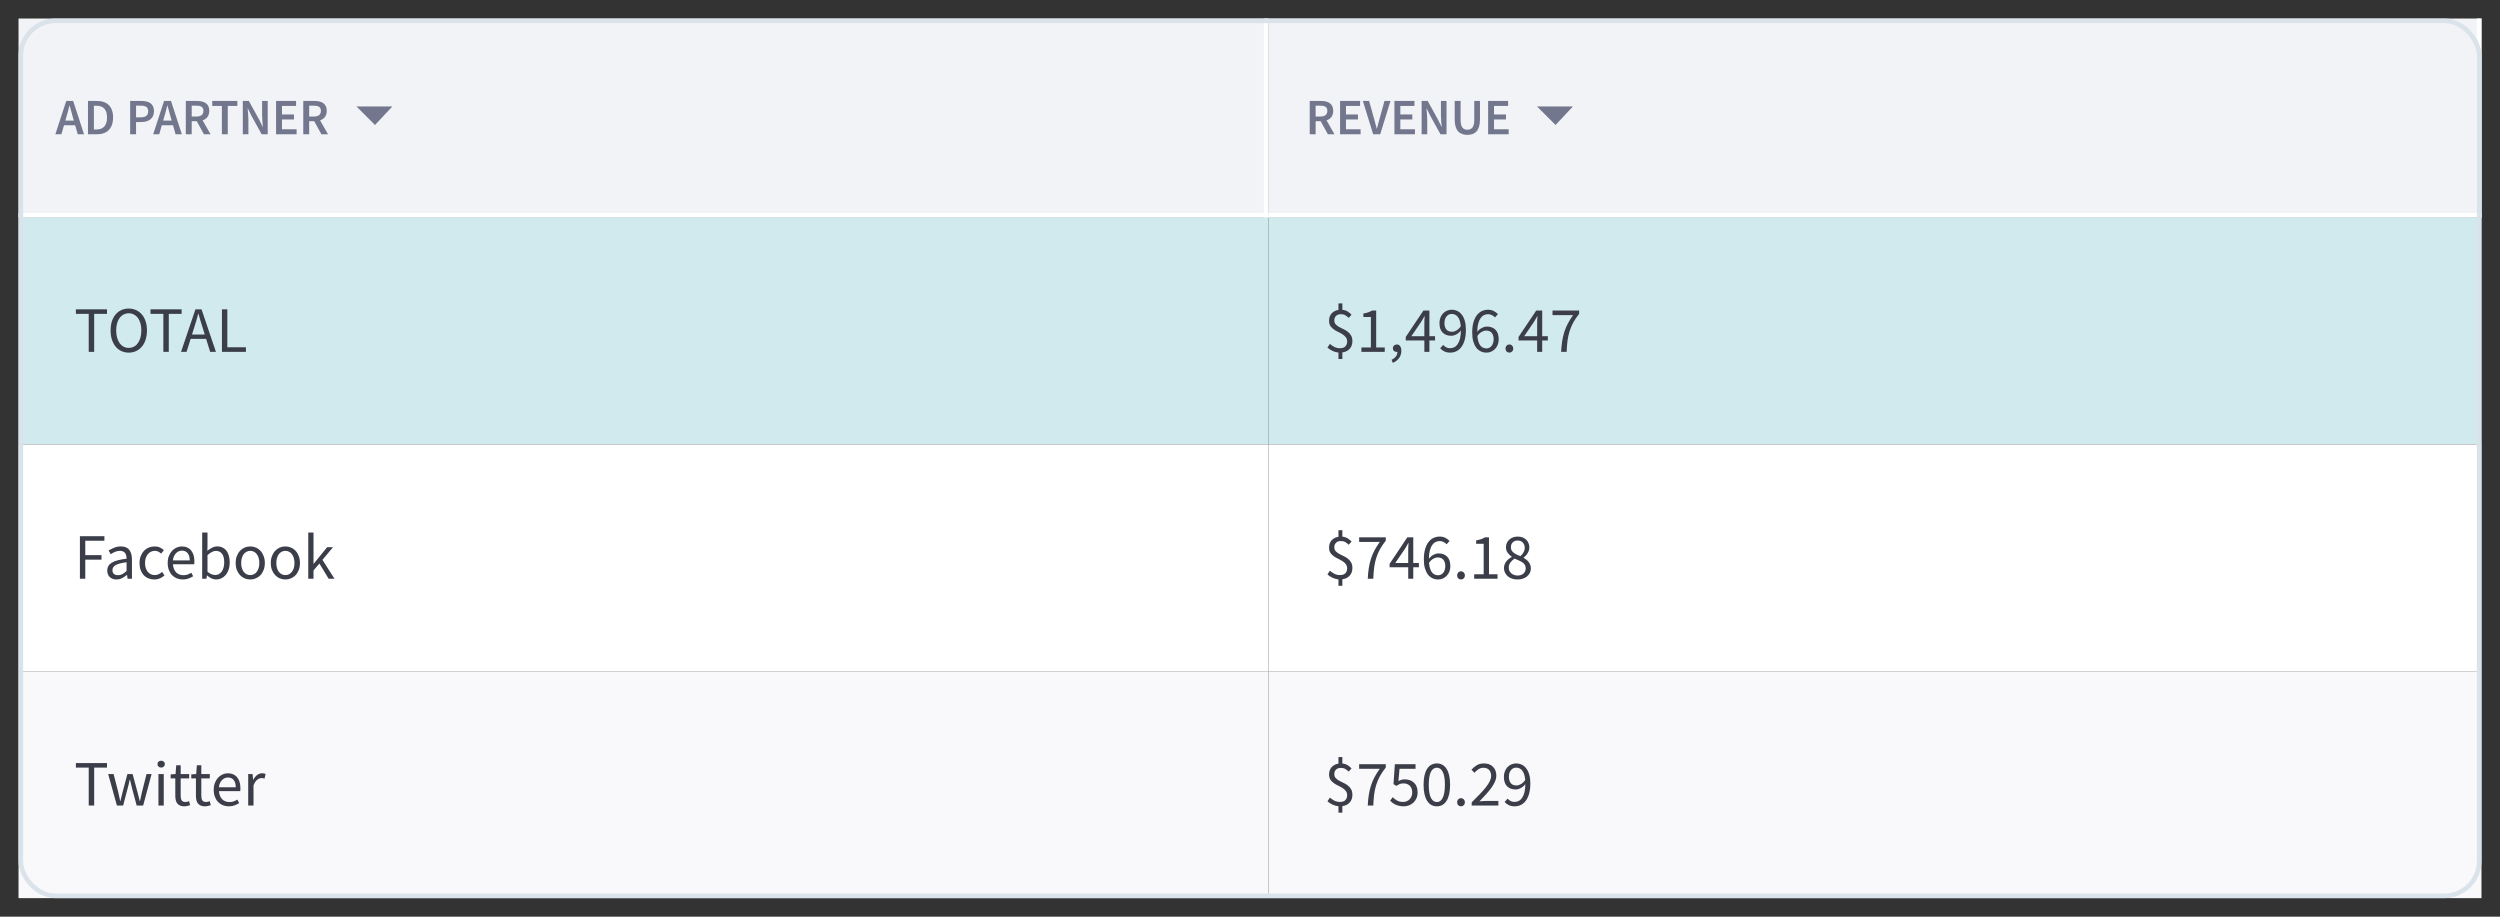<svg width="540" height="198" viewBox="0 0 540 198" fill="none" xmlns="http://www.w3.org/2000/svg">
<rect x="0" y="0" width="540" height="198" fill="#333333" stroke="none"/>
<rect x="4" y="4" width="270" height="43" fill="#F2F3F7"/>
<g clip-path="url(#clip0)">
<path d="M14.112 26.052L14.365 25.172C14.596 24.413 14.805 23.599 15.003 22.796H15.047C15.256 23.588 15.476 24.413 15.696 25.172L15.949 26.052H14.112ZM16.796 29H18.149L15.806 21.806H14.31L11.956 29H13.265L13.826 27.053H16.235L16.796 29ZM19.004 29H20.984C23.118 29 24.427 27.757 24.427 25.37C24.427 22.994 23.118 21.806 20.918 21.806H19.004V29ZM20.28 27.966V22.84H20.83C22.282 22.84 23.118 23.61 23.118 25.37C23.118 27.141 22.282 27.966 20.83 27.966H20.28ZM28.113 29H29.389V26.36H30.533C32.073 26.36 33.261 25.623 33.261 24.028C33.261 22.356 32.106 21.806 30.533 21.806H28.113V29ZM29.389 25.337V22.829H30.423C31.468 22.829 32.007 23.126 32.007 24.028C32.007 24.908 31.501 25.337 30.423 25.337H29.389ZM35.242 26.052L35.495 25.172C35.726 24.413 35.935 23.599 36.133 22.796H36.177C36.386 23.588 36.606 24.413 36.826 25.172L37.079 26.052H35.242ZM37.926 29H39.279L36.936 21.806H35.44L33.086 29H34.395L34.956 27.053H37.365L37.926 29ZM41.409 22.829H42.421C43.411 22.829 43.939 23.115 43.939 23.94C43.939 24.754 43.411 25.172 42.421 25.172H41.409V22.829ZM45.479 29L43.763 25.997C44.632 25.7 45.204 25.04 45.204 23.94C45.204 22.334 44.049 21.806 42.553 21.806H40.133V29H41.409V26.184H42.498L44.049 29H45.479ZM47.923 29H49.199V22.884H51.267V21.806H45.844V22.884H47.923V29ZM52.444 29H53.654V25.854C53.654 25.051 53.555 24.182 53.489 23.423H53.533L54.281 24.952L56.514 29H57.823V21.806H56.613V24.93C56.613 25.733 56.712 26.646 56.778 27.383H56.734L55.986 25.854L53.753 21.806H52.444V29ZM59.63 29H64.064V27.922H60.907V25.799H63.492V24.721H60.907V22.884H63.953V21.806H59.63V29ZM66.782 22.829H67.794C68.784 22.829 69.312 23.115 69.312 23.94C69.312 24.754 68.784 25.172 67.794 25.172H66.782V22.829ZM70.853 29L69.136 25.997C70.005 25.7 70.578 25.04 70.578 23.94C70.578 22.334 69.422 21.806 67.927 21.806H65.507V29H66.782V26.184H67.871L69.422 29H70.853Z" fill="#72778D"/>
<path d="M81 27L77 23H84.75L81 27Z" fill="#72778D"/>
</g>
<rect x="273" y="4" width="1" height="43" fill="white"/>
<rect x="4" y="46" width="270" height="1" fill="white"/>
<path d="M4 47H274V96H4V47Z" fill="#D1EAEE"/>
<path d="M19.164 76V67.796H16.392V66.816H23.112V67.796H20.34V76H19.164ZM27.812 76.168C27.233 76.168 26.701 76.056 26.216 75.832C25.74 75.608 25.329 75.291 24.984 74.88C24.639 74.46 24.368 73.956 24.172 73.368C23.985 72.771 23.892 72.103 23.892 71.366C23.892 70.629 23.985 69.971 24.172 69.392C24.368 68.804 24.639 68.309 24.984 67.908C25.329 67.497 25.74 67.185 26.216 66.97C26.701 66.755 27.233 66.648 27.812 66.648C28.391 66.648 28.918 66.76 29.394 66.984C29.879 67.199 30.295 67.511 30.64 67.922C30.995 68.323 31.265 68.818 31.452 69.406C31.648 69.985 31.746 70.638 31.746 71.366C31.746 72.103 31.648 72.771 31.452 73.368C31.265 73.956 30.995 74.46 30.64 74.88C30.295 75.291 29.879 75.608 29.394 75.832C28.918 76.056 28.391 76.168 27.812 76.168ZM27.812 75.146C28.223 75.146 28.591 75.057 28.918 74.88C29.254 74.703 29.539 74.451 29.772 74.124C30.015 73.788 30.201 73.391 30.332 72.934C30.463 72.467 30.528 71.945 30.528 71.366C30.528 70.797 30.463 70.283 30.332 69.826C30.201 69.369 30.015 68.981 29.772 68.664C29.539 68.347 29.254 68.104 28.918 67.936C28.591 67.759 28.223 67.67 27.812 67.67C27.401 67.67 27.028 67.759 26.692 67.936C26.365 68.104 26.081 68.347 25.838 68.664C25.605 68.981 25.423 69.369 25.292 69.826C25.161 70.283 25.096 70.797 25.096 71.366C25.096 71.945 25.161 72.467 25.292 72.934C25.423 73.391 25.605 73.788 25.838 74.124C26.081 74.451 26.365 74.703 26.692 74.88C27.028 75.057 27.401 75.146 27.812 75.146ZM35.283 76V67.796H32.511V66.816H39.231V67.796H36.459V76H35.283ZM41.907 70.862L41.472 72.262H44.23L43.797 70.862C43.629 70.349 43.47 69.84 43.321 69.336C43.171 68.823 43.022 68.3 42.873 67.768H42.816C42.676 68.3 42.532 68.823 42.383 69.336C42.233 69.84 42.075 70.349 41.907 70.862ZM39.106 76L42.215 66.816H43.531L46.639 76H45.392L44.525 73.2H41.178L40.297 76H39.106ZM47.94 76V66.816H49.102V75.006H53.12V76H47.94Z" fill="#3B3E49"/>
<path d="M4 96H274V145H4V96Z" fill="white"/>
<path d="M17.26 125V115.816H22.552V116.796H18.422V119.904H21.922V120.884H18.422V125H17.26ZM25.155 125.168C24.586 125.168 24.11 125 23.727 124.664C23.354 124.328 23.168 123.852 23.168 123.236C23.168 122.489 23.499 121.92 24.162 121.528C24.824 121.127 25.884 120.847 27.34 120.688C27.34 120.473 27.316 120.263 27.27 120.058C27.232 119.853 27.162 119.671 27.059 119.512C26.957 119.353 26.812 119.227 26.625 119.134C26.448 119.031 26.22 118.98 25.939 118.98C25.547 118.98 25.179 119.055 24.834 119.204C24.488 119.353 24.18 119.521 23.91 119.708L23.462 118.91C23.779 118.705 24.166 118.509 24.623 118.322C25.081 118.126 25.585 118.028 26.136 118.028C26.966 118.028 27.568 118.285 27.942 118.798C28.315 119.302 28.502 119.979 28.502 120.828V125H27.549L27.451 124.188H27.41C27.083 124.459 26.733 124.692 26.36 124.888C25.986 125.075 25.585 125.168 25.155 125.168ZM25.491 124.244C25.818 124.244 26.126 124.169 26.416 124.02C26.705 123.861 27.013 123.633 27.34 123.334V121.444C26.77 121.519 26.29 121.607 25.898 121.71C25.515 121.813 25.202 121.934 24.959 122.074C24.726 122.214 24.553 122.377 24.442 122.564C24.339 122.741 24.288 122.937 24.288 123.152C24.288 123.544 24.404 123.824 24.637 123.992C24.871 124.16 25.155 124.244 25.491 124.244ZM33.33 125.168C32.882 125.168 32.462 125.089 32.07 124.93C31.678 124.771 31.337 124.543 31.048 124.244C30.768 123.936 30.544 123.563 30.376 123.124C30.218 122.676 30.138 122.172 30.138 121.612C30.138 121.043 30.227 120.539 30.404 120.1C30.581 119.652 30.82 119.274 31.118 118.966C31.417 118.658 31.762 118.425 32.154 118.266C32.556 118.107 32.975 118.028 33.414 118.028C33.862 118.028 34.245 118.107 34.562 118.266C34.88 118.425 35.16 118.611 35.402 118.826L34.814 119.582C34.618 119.405 34.408 119.26 34.184 119.148C33.969 119.036 33.727 118.98 33.456 118.98C33.148 118.98 32.864 119.045 32.602 119.176C32.341 119.297 32.117 119.475 31.93 119.708C31.744 119.941 31.594 120.221 31.482 120.548C31.38 120.865 31.328 121.22 31.328 121.612C31.328 122.004 31.38 122.359 31.482 122.676C31.585 122.993 31.725 123.269 31.902 123.502C32.089 123.726 32.313 123.903 32.574 124.034C32.836 124.155 33.12 124.216 33.428 124.216C33.745 124.216 34.035 124.151 34.296 124.02C34.567 123.88 34.809 123.717 35.024 123.53L35.528 124.3C35.22 124.571 34.88 124.785 34.506 124.944C34.133 125.093 33.741 125.168 33.33 125.168ZM39.484 125.168C39.027 125.168 38.597 125.089 38.196 124.93C37.804 124.762 37.459 124.529 37.16 124.23C36.871 123.922 36.642 123.549 36.474 123.11C36.306 122.671 36.222 122.172 36.222 121.612C36.222 121.052 36.306 120.553 36.474 120.114C36.651 119.666 36.88 119.288 37.16 118.98C37.45 118.672 37.776 118.439 38.14 118.28C38.504 118.112 38.882 118.028 39.274 118.028C39.703 118.028 40.086 118.103 40.422 118.252C40.767 118.401 41.052 118.616 41.276 118.896C41.51 119.176 41.687 119.512 41.808 119.904C41.929 120.296 41.99 120.735 41.99 121.22C41.99 121.341 41.986 121.463 41.976 121.584C41.976 121.696 41.967 121.794 41.948 121.878H37.356C37.403 122.606 37.627 123.185 38.028 123.614C38.439 124.034 38.971 124.244 39.624 124.244C39.951 124.244 40.249 124.197 40.52 124.104C40.8 124.001 41.066 123.871 41.318 123.712L41.724 124.468C41.425 124.655 41.094 124.818 40.73 124.958C40.366 125.098 39.951 125.168 39.484 125.168ZM37.342 121.052H40.982C40.982 120.361 40.833 119.839 40.534 119.484C40.245 119.12 39.834 118.938 39.302 118.938C39.059 118.938 38.826 118.985 38.602 119.078C38.388 119.171 38.191 119.311 38.014 119.498C37.837 119.675 37.688 119.895 37.566 120.156C37.454 120.417 37.38 120.716 37.342 121.052ZM46.681 125.168C46.364 125.168 46.033 125.093 45.687 124.944C45.351 124.785 45.034 124.571 44.735 124.3H44.693L44.595 125H43.671V115.032H44.819V117.748L44.791 118.98C45.099 118.709 45.435 118.485 45.799 118.308C46.163 118.121 46.537 118.028 46.919 118.028C47.358 118.028 47.745 118.112 48.081 118.28C48.417 118.439 48.697 118.672 48.921 118.98C49.155 119.279 49.327 119.643 49.439 120.072C49.561 120.492 49.621 120.963 49.621 121.486C49.621 122.065 49.542 122.583 49.383 123.04C49.225 123.497 49.01 123.885 48.739 124.202C48.469 124.519 48.156 124.762 47.801 124.93C47.447 125.089 47.073 125.168 46.681 125.168ZM46.485 124.202C46.765 124.202 47.022 124.141 47.255 124.02C47.498 123.889 47.703 123.712 47.871 123.488C48.049 123.255 48.184 122.97 48.277 122.634C48.38 122.298 48.431 121.92 48.431 121.5C48.431 121.127 48.399 120.786 48.333 120.478C48.268 120.17 48.161 119.909 48.011 119.694C47.871 119.47 47.685 119.297 47.451 119.176C47.227 119.055 46.957 118.994 46.639 118.994C46.089 118.994 45.482 119.302 44.819 119.918V123.488C45.118 123.749 45.412 123.936 45.701 124.048C46 124.151 46.261 124.202 46.485 124.202ZM54.056 125.168C53.636 125.168 53.234 125.089 52.852 124.93C52.478 124.771 52.147 124.543 51.858 124.244C51.568 123.936 51.335 123.563 51.158 123.124C50.99 122.676 50.906 122.172 50.906 121.612C50.906 121.043 50.99 120.539 51.158 120.1C51.335 119.652 51.568 119.274 51.858 118.966C52.147 118.658 52.478 118.425 52.852 118.266C53.234 118.107 53.636 118.028 54.056 118.028C54.476 118.028 54.872 118.107 55.246 118.266C55.628 118.425 55.964 118.658 56.254 118.966C56.543 119.274 56.772 119.652 56.94 120.1C57.117 120.539 57.206 121.043 57.206 121.612C57.206 122.172 57.117 122.676 56.94 123.124C56.772 123.563 56.543 123.936 56.254 124.244C55.964 124.543 55.628 124.771 55.246 124.93C54.872 125.089 54.476 125.168 54.056 125.168ZM54.056 124.216C54.345 124.216 54.611 124.155 54.854 124.034C55.096 123.903 55.302 123.726 55.47 123.502C55.647 123.269 55.782 122.993 55.876 122.676C55.969 122.359 56.016 122.004 56.016 121.612C56.016 121.22 55.969 120.865 55.876 120.548C55.782 120.221 55.647 119.941 55.47 119.708C55.302 119.475 55.096 119.297 54.854 119.176C54.611 119.045 54.345 118.98 54.056 118.98C53.766 118.98 53.5 119.045 53.258 119.176C53.015 119.297 52.805 119.475 52.628 119.708C52.46 119.941 52.329 120.221 52.236 120.548C52.142 120.865 52.096 121.22 52.096 121.612C52.096 122.004 52.142 122.359 52.236 122.676C52.329 122.993 52.46 123.269 52.628 123.502C52.805 123.726 53.015 123.903 53.258 124.034C53.5 124.155 53.766 124.216 54.056 124.216ZM61.644 125.168C61.224 125.168 60.822 125.089 60.44 124.93C60.066 124.771 59.735 124.543 59.446 124.244C59.156 123.936 58.923 123.563 58.746 123.124C58.578 122.676 58.494 122.172 58.494 121.612C58.494 121.043 58.578 120.539 58.746 120.1C58.923 119.652 59.156 119.274 59.446 118.966C59.735 118.658 60.066 118.425 60.44 118.266C60.822 118.107 61.224 118.028 61.644 118.028C62.064 118.028 62.46 118.107 62.834 118.266C63.216 118.425 63.552 118.658 63.842 118.966C64.131 119.274 64.36 119.652 64.528 120.1C64.705 120.539 64.794 121.043 64.794 121.612C64.794 122.172 64.705 122.676 64.528 123.124C64.36 123.563 64.131 123.936 63.842 124.244C63.552 124.543 63.216 124.771 62.834 124.93C62.46 125.089 62.064 125.168 61.644 125.168ZM61.644 124.216C61.933 124.216 62.199 124.155 62.442 124.034C62.684 123.903 62.89 123.726 63.058 123.502C63.235 123.269 63.37 122.993 63.464 122.676C63.557 122.359 63.604 122.004 63.604 121.612C63.604 121.22 63.557 120.865 63.464 120.548C63.37 120.221 63.235 119.941 63.058 119.708C62.89 119.475 62.684 119.297 62.442 119.176C62.199 119.045 61.933 118.98 61.644 118.98C61.354 118.98 61.088 119.045 60.846 119.176C60.603 119.297 60.393 119.475 60.216 119.708C60.048 119.941 59.917 120.221 59.824 120.548C59.73 120.865 59.684 121.22 59.684 121.612C59.684 122.004 59.73 122.359 59.824 122.676C59.917 122.993 60.048 123.269 60.216 123.502C60.393 123.726 60.603 123.903 60.846 124.034C61.088 124.155 61.354 124.216 61.644 124.216ZM66.585 125V115.032H67.719V121.78H67.761L70.659 118.196H71.933L69.651 120.926L72.242 125H70.981L68.993 121.724L67.719 123.208V125H66.585Z" fill="#3B3E49"/>
<path d="M4 145H274V194H4V145Z" fill="#F9F9FB"/>
<path d="M19.164 174V165.796H16.392V164.816H23.112V165.796H20.34V174H19.164ZM25.253 174L23.363 167.196H24.539L25.547 171.13C25.622 171.457 25.692 171.774 25.757 172.082C25.823 172.39 25.888 172.703 25.953 173.02H26.009C26.084 172.703 26.159 172.39 26.233 172.082C26.308 171.765 26.387 171.447 26.471 171.13L27.521 167.196H28.641L29.705 171.13C29.789 171.457 29.869 171.774 29.943 172.082C30.027 172.39 30.107 172.703 30.181 173.02H30.237C30.312 172.703 30.382 172.39 30.447 172.082C30.513 171.774 30.583 171.457 30.657 171.13L31.651 167.196H32.743L30.923 174H29.523L28.543 170.346C28.459 170.019 28.38 169.697 28.305 169.38C28.24 169.063 28.165 168.731 28.081 168.386H28.025C27.951 168.731 27.876 169.067 27.801 169.394C27.727 169.711 27.643 170.033 27.549 170.36L26.597 174H25.253ZM34.224 174V167.196H35.372V174H34.224ZM34.812 165.796C34.588 165.796 34.397 165.726 34.238 165.586C34.089 165.446 34.014 165.269 34.014 165.054C34.014 164.83 34.089 164.653 34.238 164.522C34.397 164.382 34.588 164.312 34.812 164.312C35.036 164.312 35.223 164.382 35.372 164.522C35.531 164.653 35.61 164.83 35.61 165.054C35.61 165.269 35.531 165.446 35.372 165.586C35.223 165.726 35.036 165.796 34.812 165.796ZM39.812 174.168C39.447 174.168 39.139 174.112 38.888 174C38.645 173.888 38.444 173.734 38.285 173.538C38.136 173.342 38.029 173.104 37.964 172.824C37.898 172.544 37.865 172.236 37.865 171.9V168.134H36.858V167.266L37.922 167.196L38.062 165.292H39.028V167.196H40.861V168.134H39.028V171.914C39.028 172.334 39.102 172.661 39.252 172.894C39.41 173.118 39.685 173.23 40.078 173.23C40.199 173.23 40.33 173.211 40.469 173.174C40.609 173.137 40.736 173.095 40.847 173.048L41.072 173.916C40.885 173.981 40.679 174.037 40.456 174.084C40.241 174.14 40.026 174.168 39.812 174.168ZM44.269 174.168C43.904 174.168 43.596 174.112 43.344 174C43.102 173.888 42.901 173.734 42.742 173.538C42.593 173.342 42.486 173.104 42.42 172.824C42.355 172.544 42.322 172.236 42.322 171.9V168.134H41.315V167.266L42.379 167.196L42.519 165.292H43.484V167.196H45.319V168.134H43.484V171.914C43.484 172.334 43.559 172.661 43.709 172.894C43.867 173.118 44.142 173.23 44.535 173.23C44.656 173.23 44.786 173.211 44.926 173.174C45.066 173.137 45.193 173.095 45.304 173.048L45.529 173.916C45.342 173.981 45.136 174.037 44.913 174.084C44.698 174.14 44.483 174.168 44.269 174.168ZM49.424 174.168C48.966 174.168 48.537 174.089 48.136 173.93C47.744 173.762 47.398 173.529 47.1 173.23C46.81 172.922 46.582 172.549 46.414 172.11C46.246 171.671 46.162 171.172 46.162 170.612C46.162 170.052 46.246 169.553 46.414 169.114C46.591 168.666 46.82 168.288 47.1 167.98C47.389 167.672 47.716 167.439 48.08 167.28C48.444 167.112 48.822 167.028 49.214 167.028C49.643 167.028 50.026 167.103 50.362 167.252C50.707 167.401 50.992 167.616 51.216 167.896C51.449 168.176 51.626 168.512 51.748 168.904C51.869 169.296 51.93 169.735 51.93 170.22C51.93 170.341 51.925 170.463 51.916 170.584C51.916 170.696 51.906 170.794 51.888 170.878H47.296C47.342 171.606 47.566 172.185 47.968 172.614C48.378 173.034 48.91 173.244 49.564 173.244C49.89 173.244 50.189 173.197 50.46 173.104C50.74 173.001 51.006 172.871 51.258 172.712L51.664 173.468C51.365 173.655 51.034 173.818 50.67 173.958C50.306 174.098 49.89 174.168 49.424 174.168ZM47.282 170.052H50.922C50.922 169.361 50.772 168.839 50.474 168.484C50.184 168.12 49.774 167.938 49.242 167.938C48.999 167.938 48.766 167.985 48.542 168.078C48.327 168.171 48.131 168.311 47.954 168.498C47.776 168.675 47.627 168.895 47.506 169.156C47.394 169.417 47.319 169.716 47.282 170.052ZM53.611 174V167.196H54.563L54.661 168.428H54.703C54.936 167.999 55.216 167.658 55.543 167.406C55.879 167.154 56.243 167.028 56.635 167.028C56.906 167.028 57.148 167.075 57.363 167.168L57.139 168.176C57.027 168.139 56.924 168.111 56.831 168.092C56.738 168.073 56.621 168.064 56.481 168.064C56.192 168.064 55.888 168.181 55.571 168.414C55.263 168.647 54.992 169.053 54.759 169.632V174H53.611Z" fill="#3B3E49"/>
<rect x="274" y="4" width="262" height="43" fill="#F2F3F7"/>
<g clip-path="url(#clip1)">
<path d="M284.178 22.829H285.19C286.18 22.829 286.708 23.115 286.708 23.94C286.708 24.754 286.18 25.172 285.19 25.172H284.178V22.829ZM288.248 29L286.532 25.997C287.401 25.7 287.973 25.04 287.973 23.94C287.973 22.334 286.818 21.806 285.322 21.806H282.902V29H284.178V26.184H285.267L286.818 29H288.248ZM289.455 29H293.888V27.922H290.731V25.799H293.316V24.721H290.731V22.884H293.778V21.806H289.455V29ZM296.607 29H298.125L300.347 21.806H299.049L298.048 25.425C297.817 26.239 297.652 26.943 297.41 27.768H297.366C297.124 26.943 296.97 26.239 296.739 25.425L295.727 21.806H294.374L296.607 29ZM301.196 29H305.629V27.922H302.472V25.799H305.057V24.721H302.472V22.884H305.519V21.806H301.196V29ZM307.072 29H308.282V25.854C308.282 25.051 308.183 24.182 308.117 23.423H308.161L308.909 24.952L311.142 29H312.451V21.806H311.241V24.93C311.241 25.733 311.34 26.646 311.406 27.383H311.362L310.614 25.854L308.381 21.806H307.072V29ZM314.214 25.843C314.214 28.208 315.281 29.132 316.953 29.132C318.614 29.132 319.67 28.208 319.67 25.843V21.806H318.438V25.942C318.438 27.504 317.833 28.021 316.953 28.021C316.084 28.021 315.49 27.504 315.49 25.942V21.806H314.214V25.843ZM321.434 29H325.867V27.922H322.71V25.799H325.295V24.721H322.71V22.884H325.757V21.806H321.434V29Z" fill="#72778D"/>
<path d="M336 27L332 23H339.75L336 27Z" fill="#72778D"/>
</g>
<rect x="535" y="4" width="1" height="43" fill="white"/>
<rect x="274" y="46" width="262" height="1" fill="white"/>
<path d="M274 47H536V96H274V47Z" fill="#D1EAEE"/>
<path d="M289.108 77.54V76.154C288.66 76.107 288.226 75.986 287.806 75.79C287.386 75.585 287.027 75.347 286.728 75.076L287.26 74.278C287.559 74.539 287.885 74.763 288.24 74.95C288.604 75.127 289.001 75.216 289.43 75.216C289.953 75.216 290.34 75.085 290.592 74.824C290.853 74.563 290.984 74.213 290.984 73.774C290.984 73.401 290.886 73.093 290.69 72.85C290.503 72.598 290.265 72.383 289.976 72.206C289.687 72.019 289.369 71.847 289.024 71.688C288.688 71.529 288.375 71.347 288.086 71.142C287.797 70.937 287.554 70.689 287.358 70.4C287.171 70.101 287.078 69.723 287.078 69.266C287.078 68.641 287.26 68.123 287.624 67.712C287.997 67.292 288.492 67.035 289.108 66.942V65.528H289.948V66.914C290.396 66.961 290.774 67.082 291.082 67.278C291.399 67.474 291.684 67.707 291.936 67.978L291.32 68.664C291.059 68.412 290.802 68.216 290.55 68.076C290.307 67.936 289.995 67.866 289.612 67.866C289.183 67.866 288.842 67.987 288.59 68.23C288.338 68.473 288.212 68.799 288.212 69.21C288.212 69.546 288.305 69.821 288.492 70.036C288.688 70.251 288.931 70.442 289.22 70.61C289.509 70.769 289.822 70.927 290.158 71.086C290.503 71.235 290.821 71.422 291.11 71.646C291.399 71.861 291.637 72.131 291.824 72.458C292.02 72.775 292.118 73.186 292.118 73.69C292.118 74.362 291.922 74.913 291.53 75.342C291.147 75.771 290.62 76.033 289.948 76.126V77.54H289.108ZM294.065 76V75.048H296.109V68.468H294.485V67.726C294.896 67.651 295.25 67.563 295.549 67.46C295.857 67.348 296.132 67.217 296.375 67.068H297.257V75.048H299.105V76H294.065ZM300.856 78.38L300.576 77.708C300.977 77.531 301.29 77.293 301.514 76.994C301.738 76.705 301.845 76.373 301.836 76C301.808 76.009 301.761 76.014 301.696 76.014C301.472 76.014 301.276 75.949 301.108 75.818C300.949 75.678 300.87 75.477 300.87 75.216C300.87 74.964 300.954 74.768 301.122 74.628C301.29 74.479 301.491 74.404 301.724 74.404C302.023 74.404 302.256 74.525 302.424 74.768C302.601 75.011 302.69 75.342 302.69 75.762C302.69 76.369 302.527 76.896 302.2 77.344C301.873 77.792 301.425 78.137 300.856 78.38ZM307.66 76V73.536H303.642V72.78L307.464 67.068H308.752V72.612H309.97V73.536H308.752V76H307.66ZM304.86 72.612H307.66V70.022C307.66 69.779 307.665 69.495 307.674 69.168C307.693 68.832 307.712 68.543 307.73 68.3H307.674C307.562 68.515 307.446 68.725 307.324 68.93C307.203 69.135 307.077 69.345 306.946 69.56L304.86 72.612ZM313.653 71.66C313.952 71.66 314.265 71.567 314.591 71.38C314.927 71.193 315.24 70.89 315.529 70.47C315.455 69.593 315.249 68.93 314.913 68.482C314.577 68.034 314.125 67.81 313.555 67.81C313.341 67.81 313.135 67.857 312.939 67.95C312.753 68.043 312.589 68.179 312.449 68.356C312.309 68.524 312.197 68.729 312.113 68.972C312.039 69.215 312.001 69.481 312.001 69.77C312.001 70.358 312.137 70.82 312.407 71.156C312.678 71.492 313.093 71.66 313.653 71.66ZM313.233 76.168C312.757 76.168 312.337 76.079 311.973 75.902C311.619 75.725 311.32 75.501 311.077 75.23L311.721 74.502C311.908 74.717 312.127 74.889 312.379 75.02C312.641 75.151 312.911 75.216 313.191 75.216C313.509 75.216 313.807 75.151 314.087 75.02C314.367 74.889 314.615 74.675 314.829 74.376C315.044 74.068 315.217 73.671 315.347 73.186C315.478 72.701 315.548 72.099 315.557 71.38C315.277 71.735 314.951 72.015 314.577 72.22C314.204 72.425 313.831 72.528 313.457 72.528C312.683 72.528 312.067 72.299 311.609 71.842C311.152 71.385 310.923 70.694 310.923 69.77C310.923 69.341 310.993 68.953 311.133 68.608C311.273 68.253 311.46 67.95 311.693 67.698C311.936 67.446 312.216 67.25 312.533 67.11C312.86 66.97 313.201 66.9 313.555 66.9C313.994 66.9 314.4 66.989 314.773 67.166C315.156 67.343 315.483 67.614 315.753 67.978C316.033 68.333 316.248 68.781 316.397 69.322C316.556 69.854 316.635 70.479 316.635 71.198C316.635 72.094 316.542 72.859 316.355 73.494C316.169 74.119 315.917 74.633 315.599 75.034C315.282 75.426 314.918 75.715 314.507 75.902C314.106 76.079 313.681 76.168 313.233 76.168ZM321.074 76.168C320.636 76.168 320.23 76.079 319.856 75.902C319.483 75.725 319.156 75.459 318.876 75.104C318.606 74.74 318.391 74.292 318.232 73.76C318.074 73.219 317.994 72.589 317.994 71.87C317.994 70.974 318.088 70.213 318.274 69.588C318.461 68.953 318.713 68.44 319.03 68.048C319.348 67.647 319.707 67.357 320.108 67.18C320.519 66.993 320.948 66.9 321.396 66.9C321.882 66.9 322.297 66.993 322.642 67.18C322.997 67.357 323.3 67.581 323.552 67.852L322.908 68.566C322.722 68.351 322.498 68.183 322.236 68.062C321.984 67.931 321.718 67.866 321.438 67.866C321.13 67.866 320.836 67.931 320.556 68.062C320.276 68.193 320.029 68.407 319.814 68.706C319.6 69.005 319.427 69.397 319.296 69.882C319.166 70.358 319.096 70.951 319.086 71.66C319.366 71.315 319.693 71.044 320.066 70.848C320.44 70.643 320.808 70.54 321.172 70.54C321.947 70.54 322.563 70.769 323.02 71.226C323.487 71.683 323.72 72.374 323.72 73.298C323.72 73.727 323.65 74.119 323.51 74.474C323.37 74.819 323.179 75.118 322.936 75.37C322.694 75.622 322.414 75.818 322.096 75.958C321.779 76.098 321.438 76.168 321.074 76.168ZM321.074 75.258C321.298 75.258 321.504 75.211 321.69 75.118C321.877 75.025 322.04 74.894 322.18 74.726C322.32 74.549 322.428 74.343 322.502 74.11C322.586 73.867 322.628 73.597 322.628 73.298C322.628 72.71 322.493 72.248 322.222 71.912C321.952 71.576 321.536 71.408 320.976 71.408C320.687 71.408 320.374 71.501 320.038 71.688C319.702 71.865 319.394 72.164 319.114 72.584C319.189 73.461 319.39 74.129 319.716 74.586C320.052 75.034 320.505 75.258 321.074 75.258ZM326.031 76.168C325.798 76.168 325.597 76.089 325.429 75.93C325.271 75.762 325.191 75.552 325.191 75.3C325.191 75.029 325.271 74.815 325.429 74.656C325.597 74.488 325.798 74.404 326.031 74.404C326.255 74.404 326.447 74.488 326.605 74.656C326.773 74.815 326.857 75.029 326.857 75.3C326.857 75.552 326.773 75.762 326.605 75.93C326.447 76.089 326.255 76.168 326.031 76.168ZM332.024 76V73.536H328.006V72.78L331.828 67.068H333.116V72.612H334.334V73.536H333.116V76H332.024ZM329.224 72.612H332.024V70.022C332.024 69.779 332.028 69.495 332.038 69.168C332.056 68.832 332.075 68.543 332.094 68.3H332.038C331.926 68.515 331.809 68.725 331.688 68.93C331.566 69.135 331.44 69.345 331.31 69.56L329.224 72.612ZM337.205 76C337.242 75.16 337.317 74.39 337.429 73.69C337.541 72.99 337.695 72.327 337.891 71.702C338.096 71.067 338.353 70.456 338.661 69.868C338.978 69.28 339.356 68.678 339.795 68.062H335.343V67.068H341.097V67.782C340.565 68.454 340.131 69.098 339.795 69.714C339.468 70.33 339.207 70.96 339.011 71.604C338.815 72.239 338.67 72.915 338.577 73.634C338.493 74.343 338.432 75.132 338.395 76H337.205Z" fill="#3B3E49"/>
<path d="M274 96H536V145H274V96Z" fill="white"/>
<path d="M289.108 126.54V125.154C288.66 125.107 288.226 124.986 287.806 124.79C287.386 124.585 287.027 124.347 286.728 124.076L287.26 123.278C287.559 123.539 287.885 123.763 288.24 123.95C288.604 124.127 289.001 124.216 289.43 124.216C289.953 124.216 290.34 124.085 290.592 123.824C290.853 123.563 290.984 123.213 290.984 122.774C290.984 122.401 290.886 122.093 290.69 121.85C290.503 121.598 290.265 121.383 289.976 121.206C289.687 121.019 289.369 120.847 289.024 120.688C288.688 120.529 288.375 120.347 288.086 120.142C287.797 119.937 287.554 119.689 287.358 119.4C287.171 119.101 287.078 118.723 287.078 118.266C287.078 117.641 287.26 117.123 287.624 116.712C287.997 116.292 288.492 116.035 289.108 115.942V114.528H289.948V115.914C290.396 115.961 290.774 116.082 291.082 116.278C291.399 116.474 291.684 116.707 291.936 116.978L291.32 117.664C291.059 117.412 290.802 117.216 290.55 117.076C290.307 116.936 289.995 116.866 289.612 116.866C289.183 116.866 288.842 116.987 288.59 117.23C288.338 117.473 288.212 117.799 288.212 118.21C288.212 118.546 288.305 118.821 288.492 119.036C288.688 119.251 288.931 119.442 289.22 119.61C289.509 119.769 289.822 119.927 290.158 120.086C290.503 120.235 290.821 120.422 291.11 120.646C291.399 120.861 291.637 121.131 291.824 121.458C292.02 121.775 292.118 122.186 292.118 122.69C292.118 123.362 291.922 123.913 291.53 124.342C291.147 124.771 290.62 125.033 289.948 125.126V126.54H289.108ZM295.437 125C295.474 124.16 295.549 123.39 295.661 122.69C295.773 121.99 295.927 121.327 296.123 120.702C296.328 120.067 296.585 119.456 296.893 118.868C297.21 118.28 297.588 117.678 298.027 117.062H293.575V116.068H299.329V116.782C298.797 117.454 298.363 118.098 298.027 118.714C297.7 119.33 297.439 119.96 297.243 120.604C297.047 121.239 296.902 121.915 296.809 122.634C296.725 123.343 296.664 124.132 296.627 125H295.437ZM304.174 125V122.536H300.156V121.78L303.978 116.068H305.266V121.612H306.484V122.536H305.266V125H304.174ZM301.374 121.612H304.174V119.022C304.174 118.779 304.179 118.495 304.188 118.168C304.207 117.832 304.225 117.543 304.244 117.3H304.188C304.076 117.515 303.959 117.725 303.838 117.93C303.717 118.135 303.591 118.345 303.46 118.56L301.374 121.612ZM310.629 125.168C310.19 125.168 309.784 125.079 309.411 124.902C309.038 124.725 308.711 124.459 308.431 124.104C308.16 123.74 307.946 123.292 307.787 122.76C307.628 122.219 307.549 121.589 307.549 120.87C307.549 119.974 307.642 119.213 307.829 118.588C308.016 117.953 308.268 117.44 308.585 117.048C308.902 116.647 309.262 116.357 309.663 116.18C310.074 115.993 310.503 115.9 310.951 115.9C311.436 115.9 311.852 115.993 312.197 116.18C312.552 116.357 312.855 116.581 313.107 116.852L312.463 117.566C312.276 117.351 312.052 117.183 311.791 117.062C311.539 116.931 311.273 116.866 310.993 116.866C310.685 116.866 310.391 116.931 310.111 117.062C309.831 117.193 309.584 117.407 309.369 117.706C309.154 118.005 308.982 118.397 308.851 118.882C308.72 119.358 308.65 119.951 308.641 120.66C308.921 120.315 309.248 120.044 309.621 119.848C309.994 119.643 310.363 119.54 310.727 119.54C311.502 119.54 312.118 119.769 312.575 120.226C313.042 120.683 313.275 121.374 313.275 122.298C313.275 122.727 313.205 123.119 313.065 123.474C312.925 123.819 312.734 124.118 312.491 124.37C312.248 124.622 311.968 124.818 311.651 124.958C311.334 125.098 310.993 125.168 310.629 125.168ZM310.629 124.258C310.853 124.258 311.058 124.211 311.245 124.118C311.432 124.025 311.595 123.894 311.735 123.726C311.875 123.549 311.982 123.343 312.057 123.11C312.141 122.867 312.183 122.597 312.183 122.298C312.183 121.71 312.048 121.248 311.777 120.912C311.506 120.576 311.091 120.408 310.531 120.408C310.242 120.408 309.929 120.501 309.593 120.688C309.257 120.865 308.949 121.164 308.669 121.584C308.744 122.461 308.944 123.129 309.271 123.586C309.607 124.034 310.06 124.258 310.629 124.258ZM315.586 125.168C315.353 125.168 315.152 125.089 314.984 124.93C314.825 124.762 314.746 124.552 314.746 124.3C314.746 124.029 314.825 123.815 314.984 123.656C315.152 123.488 315.353 123.404 315.586 123.404C315.81 123.404 316.001 123.488 316.16 123.656C316.328 123.815 316.412 124.029 316.412 124.3C316.412 124.552 316.328 124.762 316.16 124.93C316.001 125.089 315.81 125.168 315.586 125.168ZM318.428 125V124.048H320.472V117.468H318.848V116.726C319.259 116.651 319.614 116.563 319.912 116.46C320.22 116.348 320.496 116.217 320.738 116.068H321.62V124.048H323.468V125H318.428ZM327.781 125.168C327.361 125.168 326.969 125.107 326.605 124.986C326.251 124.865 325.943 124.697 325.681 124.482C325.429 124.258 325.229 123.997 325.079 123.698C324.93 123.399 324.855 123.073 324.855 122.718C324.855 122.429 324.902 122.163 324.995 121.92C325.098 121.668 325.224 121.444 325.373 121.248C325.532 121.043 325.709 120.865 325.905 120.716C326.111 120.557 326.321 120.422 326.535 120.31V120.254C326.209 120.021 325.919 119.741 325.667 119.414C325.415 119.078 325.289 118.672 325.289 118.196C325.289 117.851 325.355 117.538 325.485 117.258C325.616 116.978 325.793 116.74 326.017 116.544C326.241 116.339 326.507 116.18 326.815 116.068C327.123 115.956 327.459 115.9 327.823 115.9C328.215 115.9 328.565 115.961 328.873 116.082C329.181 116.194 329.443 116.357 329.657 116.572C329.881 116.777 330.049 117.029 330.161 117.328C330.283 117.617 330.343 117.935 330.343 118.28C330.343 118.513 330.301 118.737 330.217 118.952C330.143 119.167 330.045 119.367 329.923 119.554C329.811 119.741 329.681 119.909 329.531 120.058C329.391 120.207 329.251 120.333 329.111 120.436V120.492C329.307 120.604 329.499 120.735 329.685 120.884C329.872 121.024 330.035 121.187 330.175 121.374C330.325 121.551 330.441 121.757 330.525 121.99C330.619 122.223 330.665 122.489 330.665 122.788C330.665 123.124 330.595 123.437 330.455 123.726C330.315 124.015 330.119 124.267 329.867 124.482C329.615 124.697 329.312 124.865 328.957 124.986C328.603 125.107 328.211 125.168 327.781 125.168ZM328.411 120.128C328.71 119.857 328.939 119.573 329.097 119.274C329.265 118.975 329.349 118.663 329.349 118.336C329.349 117.888 329.214 117.515 328.943 117.216C328.673 116.908 328.29 116.754 327.795 116.754C327.375 116.754 327.03 116.885 326.759 117.146C326.489 117.407 326.353 117.757 326.353 118.196C326.353 118.467 326.409 118.7 326.521 118.896C326.633 119.083 326.783 119.251 326.969 119.4C327.165 119.549 327.385 119.685 327.627 119.806C327.879 119.918 328.141 120.025 328.411 120.128ZM327.809 124.314C328.332 124.314 328.752 124.169 329.069 123.88C329.396 123.591 329.559 123.213 329.559 122.746C329.559 122.457 329.494 122.209 329.363 122.004C329.233 121.799 329.055 121.621 328.831 121.472C328.607 121.313 328.346 121.173 328.047 121.052C327.758 120.921 327.455 120.791 327.137 120.66C326.783 120.903 326.484 121.187 326.241 121.514C326.008 121.831 325.891 122.195 325.891 122.606C325.891 122.858 325.938 123.087 326.031 123.292C326.134 123.497 326.269 123.679 326.437 123.838C326.615 123.987 326.82 124.104 327.053 124.188C327.287 124.272 327.539 124.314 327.809 124.314Z" fill="#3B3E49"/>
<path d="M274 145H536V194H274V145Z" fill="#F9F9FB"/>
<path d="M289.108 175.54V174.154C288.66 174.107 288.226 173.986 287.806 173.79C287.386 173.585 287.027 173.347 286.728 173.076L287.26 172.278C287.559 172.539 287.885 172.763 288.24 172.95C288.604 173.127 289.001 173.216 289.43 173.216C289.953 173.216 290.34 173.085 290.592 172.824C290.853 172.563 290.984 172.213 290.984 171.774C290.984 171.401 290.886 171.093 290.69 170.85C290.503 170.598 290.265 170.383 289.976 170.206C289.687 170.019 289.369 169.847 289.024 169.688C288.688 169.529 288.375 169.347 288.086 169.142C287.797 168.937 287.554 168.689 287.358 168.4C287.171 168.101 287.078 167.723 287.078 167.266C287.078 166.641 287.26 166.123 287.624 165.712C287.997 165.292 288.492 165.035 289.108 164.942V163.528H289.948V164.914C290.396 164.961 290.774 165.082 291.082 165.278C291.399 165.474 291.684 165.707 291.936 165.978L291.32 166.664C291.059 166.412 290.802 166.216 290.55 166.076C290.307 165.936 289.995 165.866 289.612 165.866C289.183 165.866 288.842 165.987 288.59 166.23C288.338 166.473 288.212 166.799 288.212 167.21C288.212 167.546 288.305 167.821 288.492 168.036C288.688 168.251 288.931 168.442 289.22 168.61C289.509 168.769 289.822 168.927 290.158 169.086C290.503 169.235 290.821 169.422 291.11 169.646C291.399 169.861 291.637 170.131 291.824 170.458C292.02 170.775 292.118 171.186 292.118 171.69C292.118 172.362 291.922 172.913 291.53 173.342C291.147 173.771 290.62 174.033 289.948 174.126V175.54H289.108ZM295.437 174C295.474 173.16 295.549 172.39 295.661 171.69C295.773 170.99 295.927 170.327 296.123 169.702C296.328 169.067 296.585 168.456 296.893 167.868C297.21 167.28 297.588 166.678 298.027 166.062H293.575V165.068H299.329V165.782C298.797 166.454 298.363 167.098 298.027 167.714C297.7 168.33 297.439 168.96 297.243 169.604C297.047 170.239 296.902 170.915 296.809 171.634C296.725 172.343 296.664 173.132 296.627 174H295.437ZM303.194 174.168C302.839 174.168 302.513 174.131 302.214 174.056C301.925 173.991 301.659 173.902 301.416 173.79C301.183 173.678 300.968 173.552 300.772 173.412C300.585 173.263 300.417 173.109 300.268 172.95L300.828 172.194C301.089 172.465 301.397 172.703 301.752 172.908C302.116 173.113 302.559 173.216 303.082 173.216C303.353 173.216 303.605 173.169 303.838 173.076C304.081 172.973 304.291 172.833 304.468 172.656C304.645 172.479 304.785 172.264 304.888 172.012C304.991 171.76 305.042 171.48 305.042 171.172C305.042 170.556 304.869 170.075 304.524 169.73C304.179 169.385 303.717 169.212 303.138 169.212C302.83 169.212 302.564 169.259 302.34 169.352C302.125 169.445 301.883 169.581 301.612 169.758L300.996 169.366L301.29 165.068H305.756V166.062H302.298L302.06 168.708C302.275 168.596 302.489 168.507 302.704 168.442C302.919 168.377 303.161 168.344 303.432 168.344C303.815 168.344 304.174 168.4 304.51 168.512C304.846 168.624 305.14 168.797 305.392 169.03C305.644 169.254 305.84 169.543 305.98 169.898C306.129 170.243 306.204 170.659 306.204 171.144C306.204 171.629 306.12 172.059 305.952 172.432C305.784 172.805 305.56 173.123 305.28 173.384C305 173.636 304.678 173.832 304.314 173.972C303.959 174.103 303.586 174.168 303.194 174.168ZM310.363 174.168C309.458 174.168 308.753 173.767 308.249 172.964C307.745 172.161 307.493 171.009 307.493 169.506C307.493 168.003 307.745 166.86 308.249 166.076C308.753 165.292 309.458 164.9 310.363 164.9C311.259 164.9 311.959 165.292 312.463 166.076C312.967 166.86 313.219 168.003 313.219 169.506C313.219 171.009 312.967 172.161 312.463 172.964C311.959 173.767 311.259 174.168 310.363 174.168ZM310.363 173.244C310.624 173.244 310.858 173.174 311.063 173.034C311.278 172.885 311.46 172.661 311.609 172.362C311.768 172.054 311.889 171.667 311.973 171.2C312.057 170.724 312.099 170.159 312.099 169.506C312.099 168.853 312.057 168.293 311.973 167.826C311.889 167.359 311.768 166.981 311.609 166.692C311.46 166.393 311.278 166.174 311.063 166.034C310.858 165.894 310.624 165.824 310.363 165.824C310.102 165.824 309.864 165.894 309.649 166.034C309.434 166.174 309.248 166.393 309.089 166.692C308.94 166.981 308.823 167.359 308.739 167.826C308.655 168.293 308.613 168.853 308.613 169.506C308.613 170.813 308.772 171.765 309.089 172.362C309.416 172.95 309.84 173.244 310.363 173.244ZM315.586 174.168C315.353 174.168 315.152 174.089 314.984 173.93C314.825 173.762 314.746 173.552 314.746 173.3C314.746 173.029 314.825 172.815 314.984 172.656C315.152 172.488 315.353 172.404 315.586 172.404C315.81 172.404 316.001 172.488 316.16 172.656C316.328 172.815 316.412 173.029 316.412 173.3C316.412 173.552 316.328 173.762 316.16 173.93C316.001 174.089 315.81 174.168 315.586 174.168ZM317.882 174V173.314C318.554 172.642 319.152 172.035 319.674 171.494C320.197 170.953 320.636 170.453 320.99 169.996C321.345 169.529 321.616 169.105 321.802 168.722C321.989 168.33 322.082 167.952 322.082 167.588C322.082 167.075 321.942 166.655 321.662 166.328C321.382 166.001 320.958 165.838 320.388 165.838C320.015 165.838 319.67 165.945 319.352 166.16C319.035 166.365 318.746 166.617 318.484 166.916L317.826 166.258C318.2 165.847 318.596 165.521 319.016 165.278C319.436 165.026 319.94 164.9 320.528 164.9C321.359 164.9 322.012 165.143 322.488 165.628C322.964 166.104 323.202 166.739 323.202 167.532C323.202 167.952 323.109 168.377 322.922 168.806C322.745 169.226 322.493 169.665 322.166 170.122C321.849 170.57 321.466 171.041 321.018 171.536C320.58 172.021 320.094 172.539 319.562 173.09C319.805 173.071 320.057 173.053 320.318 173.034C320.58 173.015 320.827 173.006 321.06 173.006H323.65V174H317.882ZM327.571 169.66C327.87 169.66 328.183 169.567 328.509 169.38C328.845 169.193 329.158 168.89 329.447 168.47C329.373 167.593 329.167 166.93 328.831 166.482C328.495 166.034 328.043 165.81 327.473 165.81C327.259 165.81 327.053 165.857 326.857 165.95C326.671 166.043 326.507 166.179 326.367 166.356C326.227 166.524 326.115 166.729 326.031 166.972C325.957 167.215 325.919 167.481 325.919 167.77C325.919 168.358 326.055 168.82 326.325 169.156C326.596 169.492 327.011 169.66 327.571 169.66ZM327.151 174.168C326.675 174.168 326.255 174.079 325.891 173.902C325.537 173.725 325.238 173.501 324.995 173.23L325.639 172.502C325.826 172.717 326.045 172.889 326.297 173.02C326.559 173.151 326.829 173.216 327.109 173.216C327.427 173.216 327.725 173.151 328.005 173.02C328.285 172.889 328.533 172.675 328.747 172.376C328.962 172.068 329.135 171.671 329.265 171.186C329.396 170.701 329.466 170.099 329.475 169.38C329.195 169.735 328.869 170.015 328.495 170.22C328.122 170.425 327.749 170.528 327.375 170.528C326.601 170.528 325.985 170.299 325.527 169.842C325.07 169.385 324.841 168.694 324.841 167.77C324.841 167.341 324.911 166.953 325.051 166.608C325.191 166.253 325.378 165.95 325.611 165.698C325.854 165.446 326.134 165.25 326.451 165.11C326.778 164.97 327.119 164.9 327.473 164.9C327.912 164.9 328.318 164.989 328.691 165.166C329.074 165.343 329.401 165.614 329.671 165.978C329.951 166.333 330.166 166.781 330.315 167.322C330.474 167.854 330.553 168.479 330.553 169.198C330.553 170.094 330.46 170.859 330.273 171.494C330.087 172.119 329.835 172.633 329.517 173.034C329.2 173.426 328.836 173.715 328.425 173.902C328.024 174.079 327.599 174.168 327.151 174.168Z" fill="#3B3E49"/>
<rect x="4.5" y="4.5" width="531" height="189" rx="7.5" stroke="#DAE2EA"/>
<defs>
<clipPath id="clip0">
<rect x="12" y="18" width="72.75" height="14" fill="white"/>
</clipPath>
<clipPath id="clip1">
<rect x="282" y="18" width="57.75" height="14" fill="white"/>
</clipPath>
</defs>
</svg>
